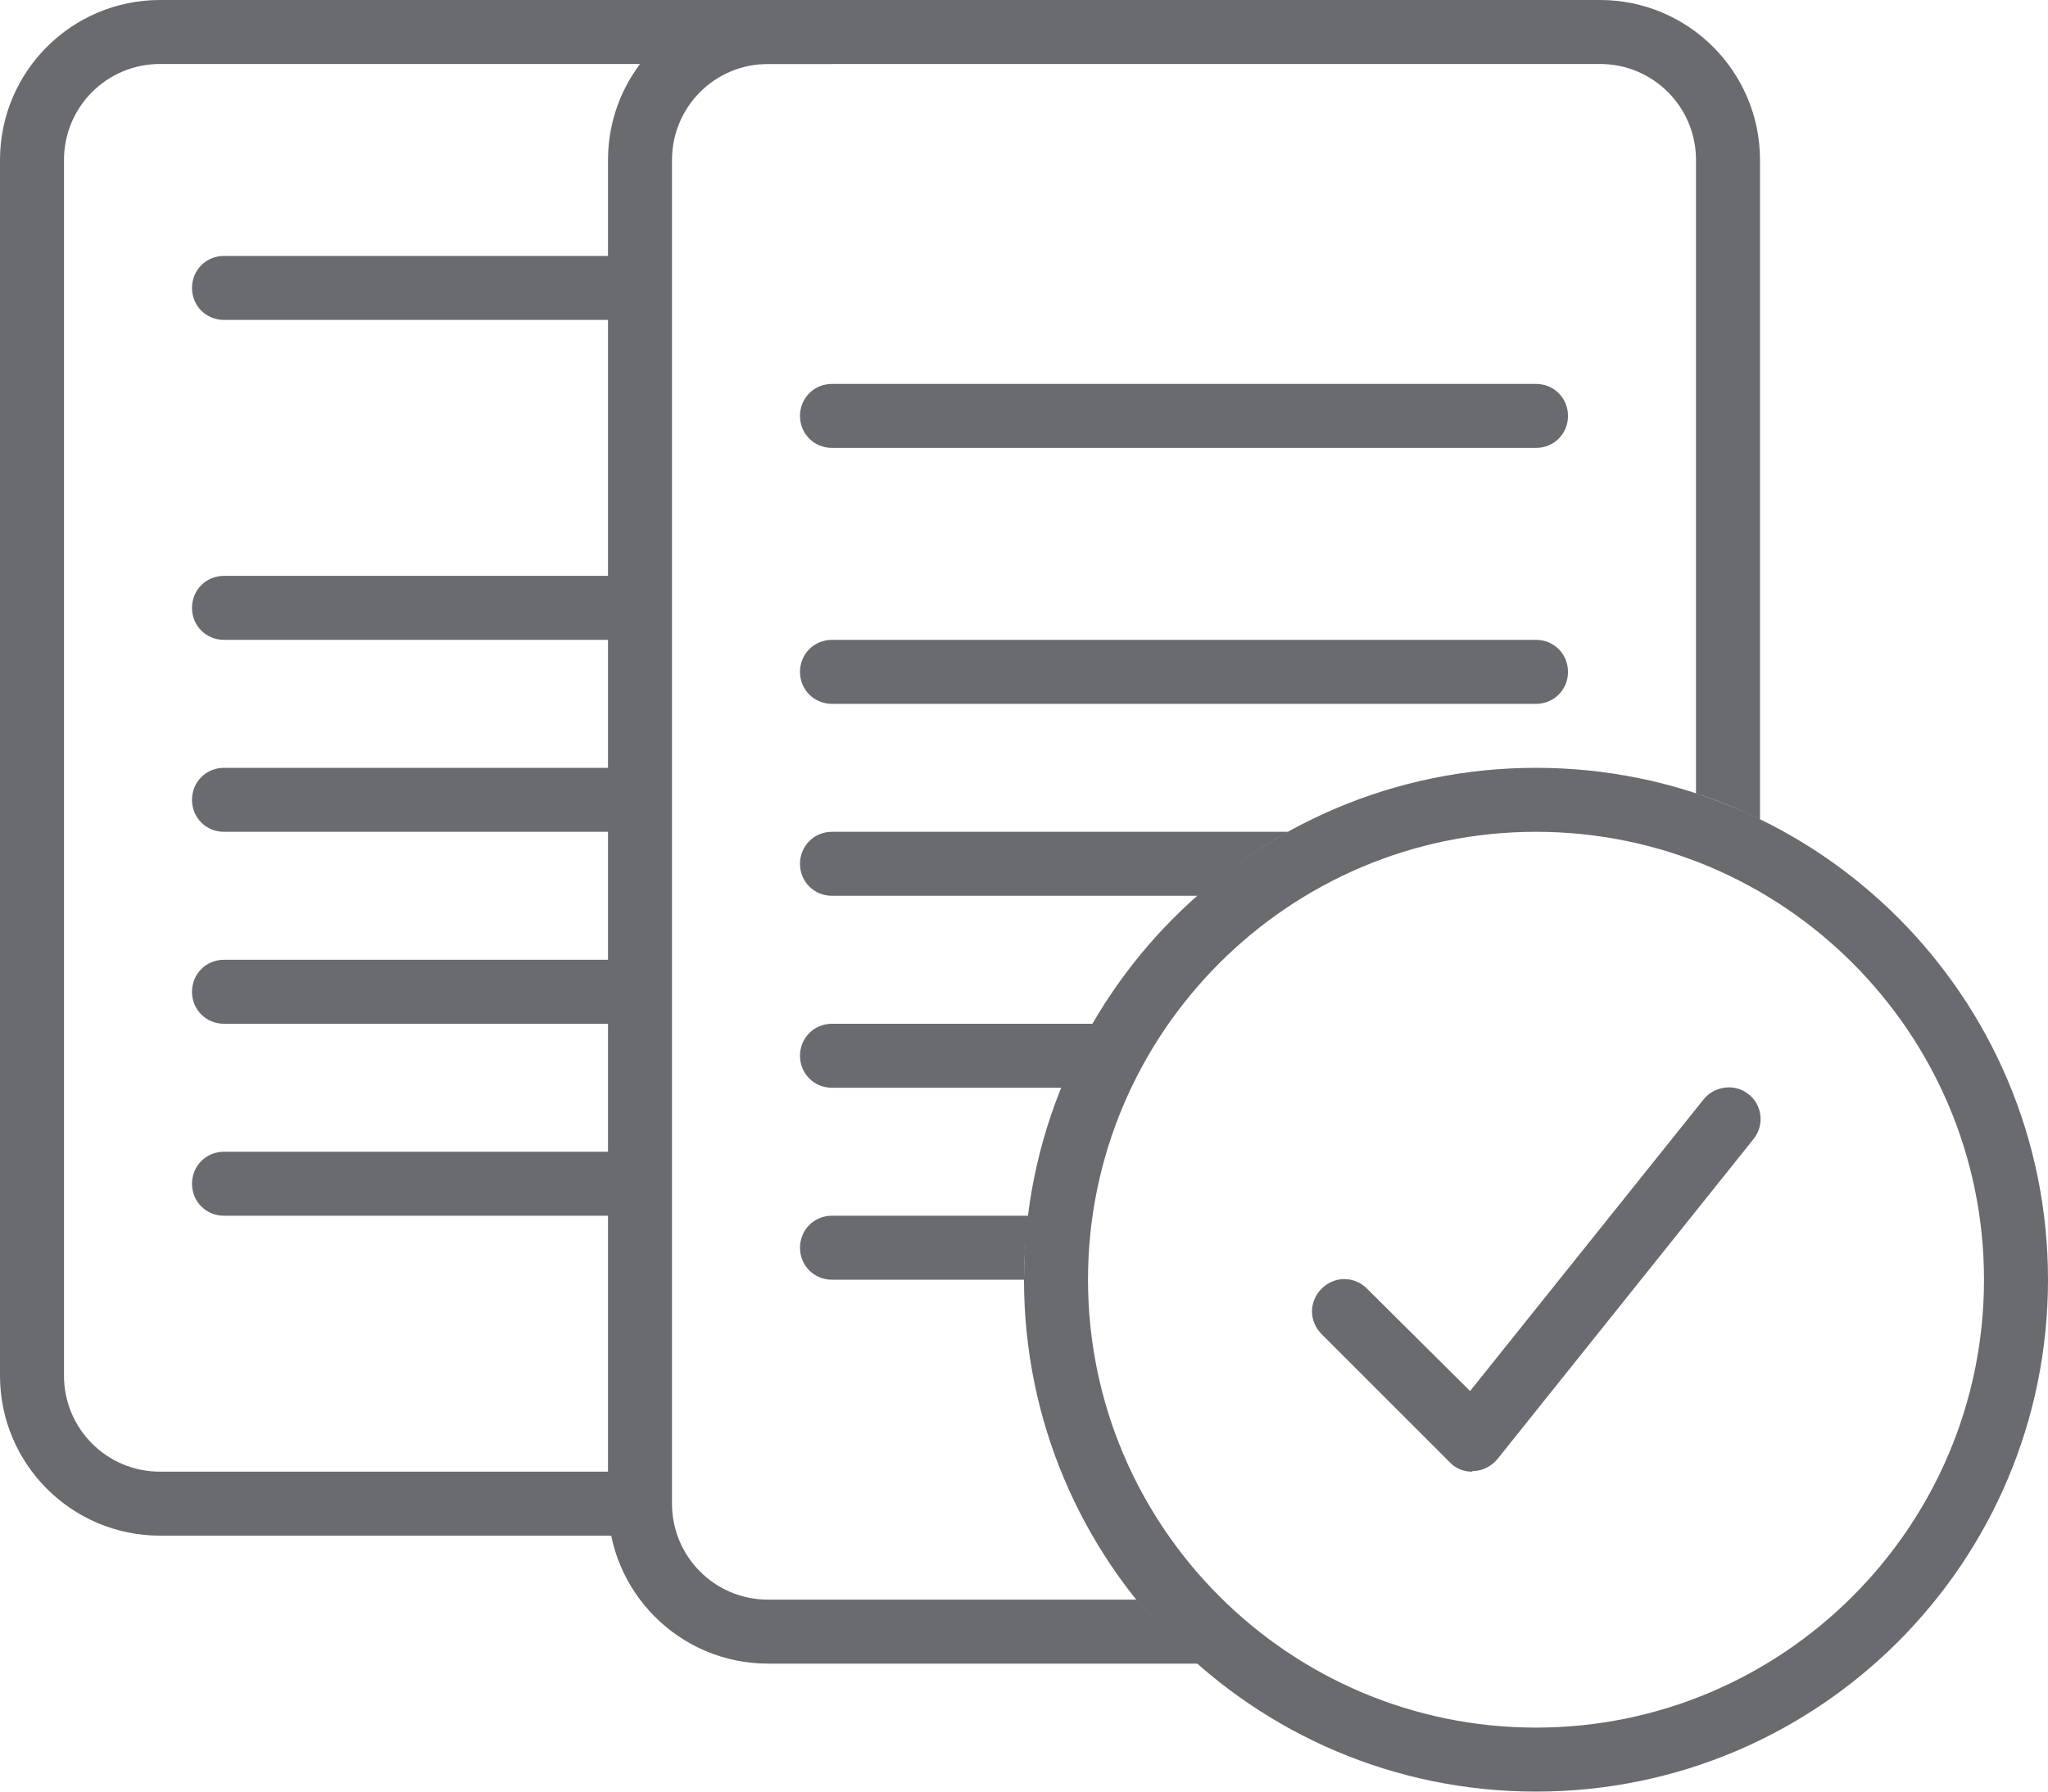 <svg width="64" height="56" viewBox="0 0 64 56" fill="none" xmlns="http://www.w3.org/2000/svg">
<path d="M19 38H7C6.44 38 6 37.56 6 37C6 36.44 6.44 36 7 36H19C19.56 36 20 36.44 20 37C20 37.56 19.56 38 19 38Z" fill="#696B6F"/>
<path d="M19 32H7C6.44 32 6 31.56 6 31C6 30.44 6.44 30 7 30H19C19.56 30 20 30.44 20 31C20 31.56 19.56 32 19 32Z" fill="#696B6F"/>
<path d="M19 26H7C6.44 26 6 25.56 6 25C6 24.44 6.44 24 7 24H19C19.56 24 20 24.44 20 25C20 25.56 19.56 26 19 26Z" fill="#696B6F"/>
<path d="M19 20H7C6.44 20 6 19.56 6 19C6 18.44 6.44 18 7 18H19C19.56 18 20 18.44 20 19C20 19.56 19.56 20 19 20Z" fill="#696B6F"/>
<path d="M19 10H7C6.44 10 6 9.56 6 9C6 8.44 6.44 8 7 8H19C19.56 8 20 8.44 20 9C20 9.56 19.56 10 19 10Z" fill="#696B6F"/>
<path d="M48 22H26C25.44 22 25 21.56 25 21C25 20.44 25.44 20 26 20H48C48.56 20 49 20.44 49 21C49 21.56 48.56 22 48 22Z" fill="#696B6F"/>
<path d="M48 14H26C25.44 14 25 13.56 25 13C25 12.44 25.44 12 26 12H48C48.56 12 49 12.44 49 13C49 13.56 48.56 14 48 14Z" fill="#696B6F"/>
<path d="M48 26C55.72 26 62 32.28 62 40C62 47.72 55.72 54 48 54C40.28 54 34 47.72 34 40C34 32.28 40.28 26 48 26ZM48 24C39.16 24 32 31.16 32 40C32 48.84 39.16 56 48 56C56.84 56 64 48.84 64 40C64 31.16 56.84 24 48 24Z" fill="#696B6F"/>
<path d="M46 46C45.74 46 45.48 45.9 45.3 45.7L41.3 41.7C40.9 41.3 40.9 40.68 41.3 40.28C41.7 39.88 42.32 39.88 42.72 40.28L45.94 43.48L53.24 34.36C53.58 33.94 54.22 33.86 54.64 34.2C55.08 34.54 55.14 35.18 54.8 35.6L46.8 45.6C46.62 45.82 46.36 45.96 46.08 45.98H46.02L46 46Z" fill="#696B6F"/>
<path d="M20 46H5C3.34 46 2 44.66 2 43V5C2 3.34 3.34 2 5 2H26V0H5C2.24 0 0 2.24 0 5V43C0 45.76 2.24 48 5 48H20V46Z" fill="#696B6F"/>
<path d="M35.52 50H24C22.34 50 21 48.66 21 47V5C21 3.34 22.34 2 24 2H50C51.66 2 53 3.34 53 5V24.8C53.7 25.02 54.36 25.3 55 25.62V5C55 2.24 52.76 0 50 0H24C21.24 0 19 2.24 19 5V47C19 49.76 21.24 52 24 52H37.44C36.74 51.38 36.1 50.72 35.52 50Z" fill="#696B6F"/>
<path d="M40.26 26H26C25.44 26 25 26.44 25 27C25 27.56 25.44 28 26 28H37.44C38.3 27.24 39.24 26.56 40.26 26Z" fill="#696B6F"/>
<path d="M34.16 32H26C25.44 32 25 32.44 25 33C25 33.56 25.44 34 26 34H33.18C33.46 33.3 33.8 32.64 34.16 32Z" fill="#696B6F"/>
<path d="M26 38C25.44 38 25 38.44 25 39C25 39.56 25.44 40 26 40H32C32 39.32 32.06 38.66 32.14 38H26Z" fill="#696B6F"/>
</svg>
